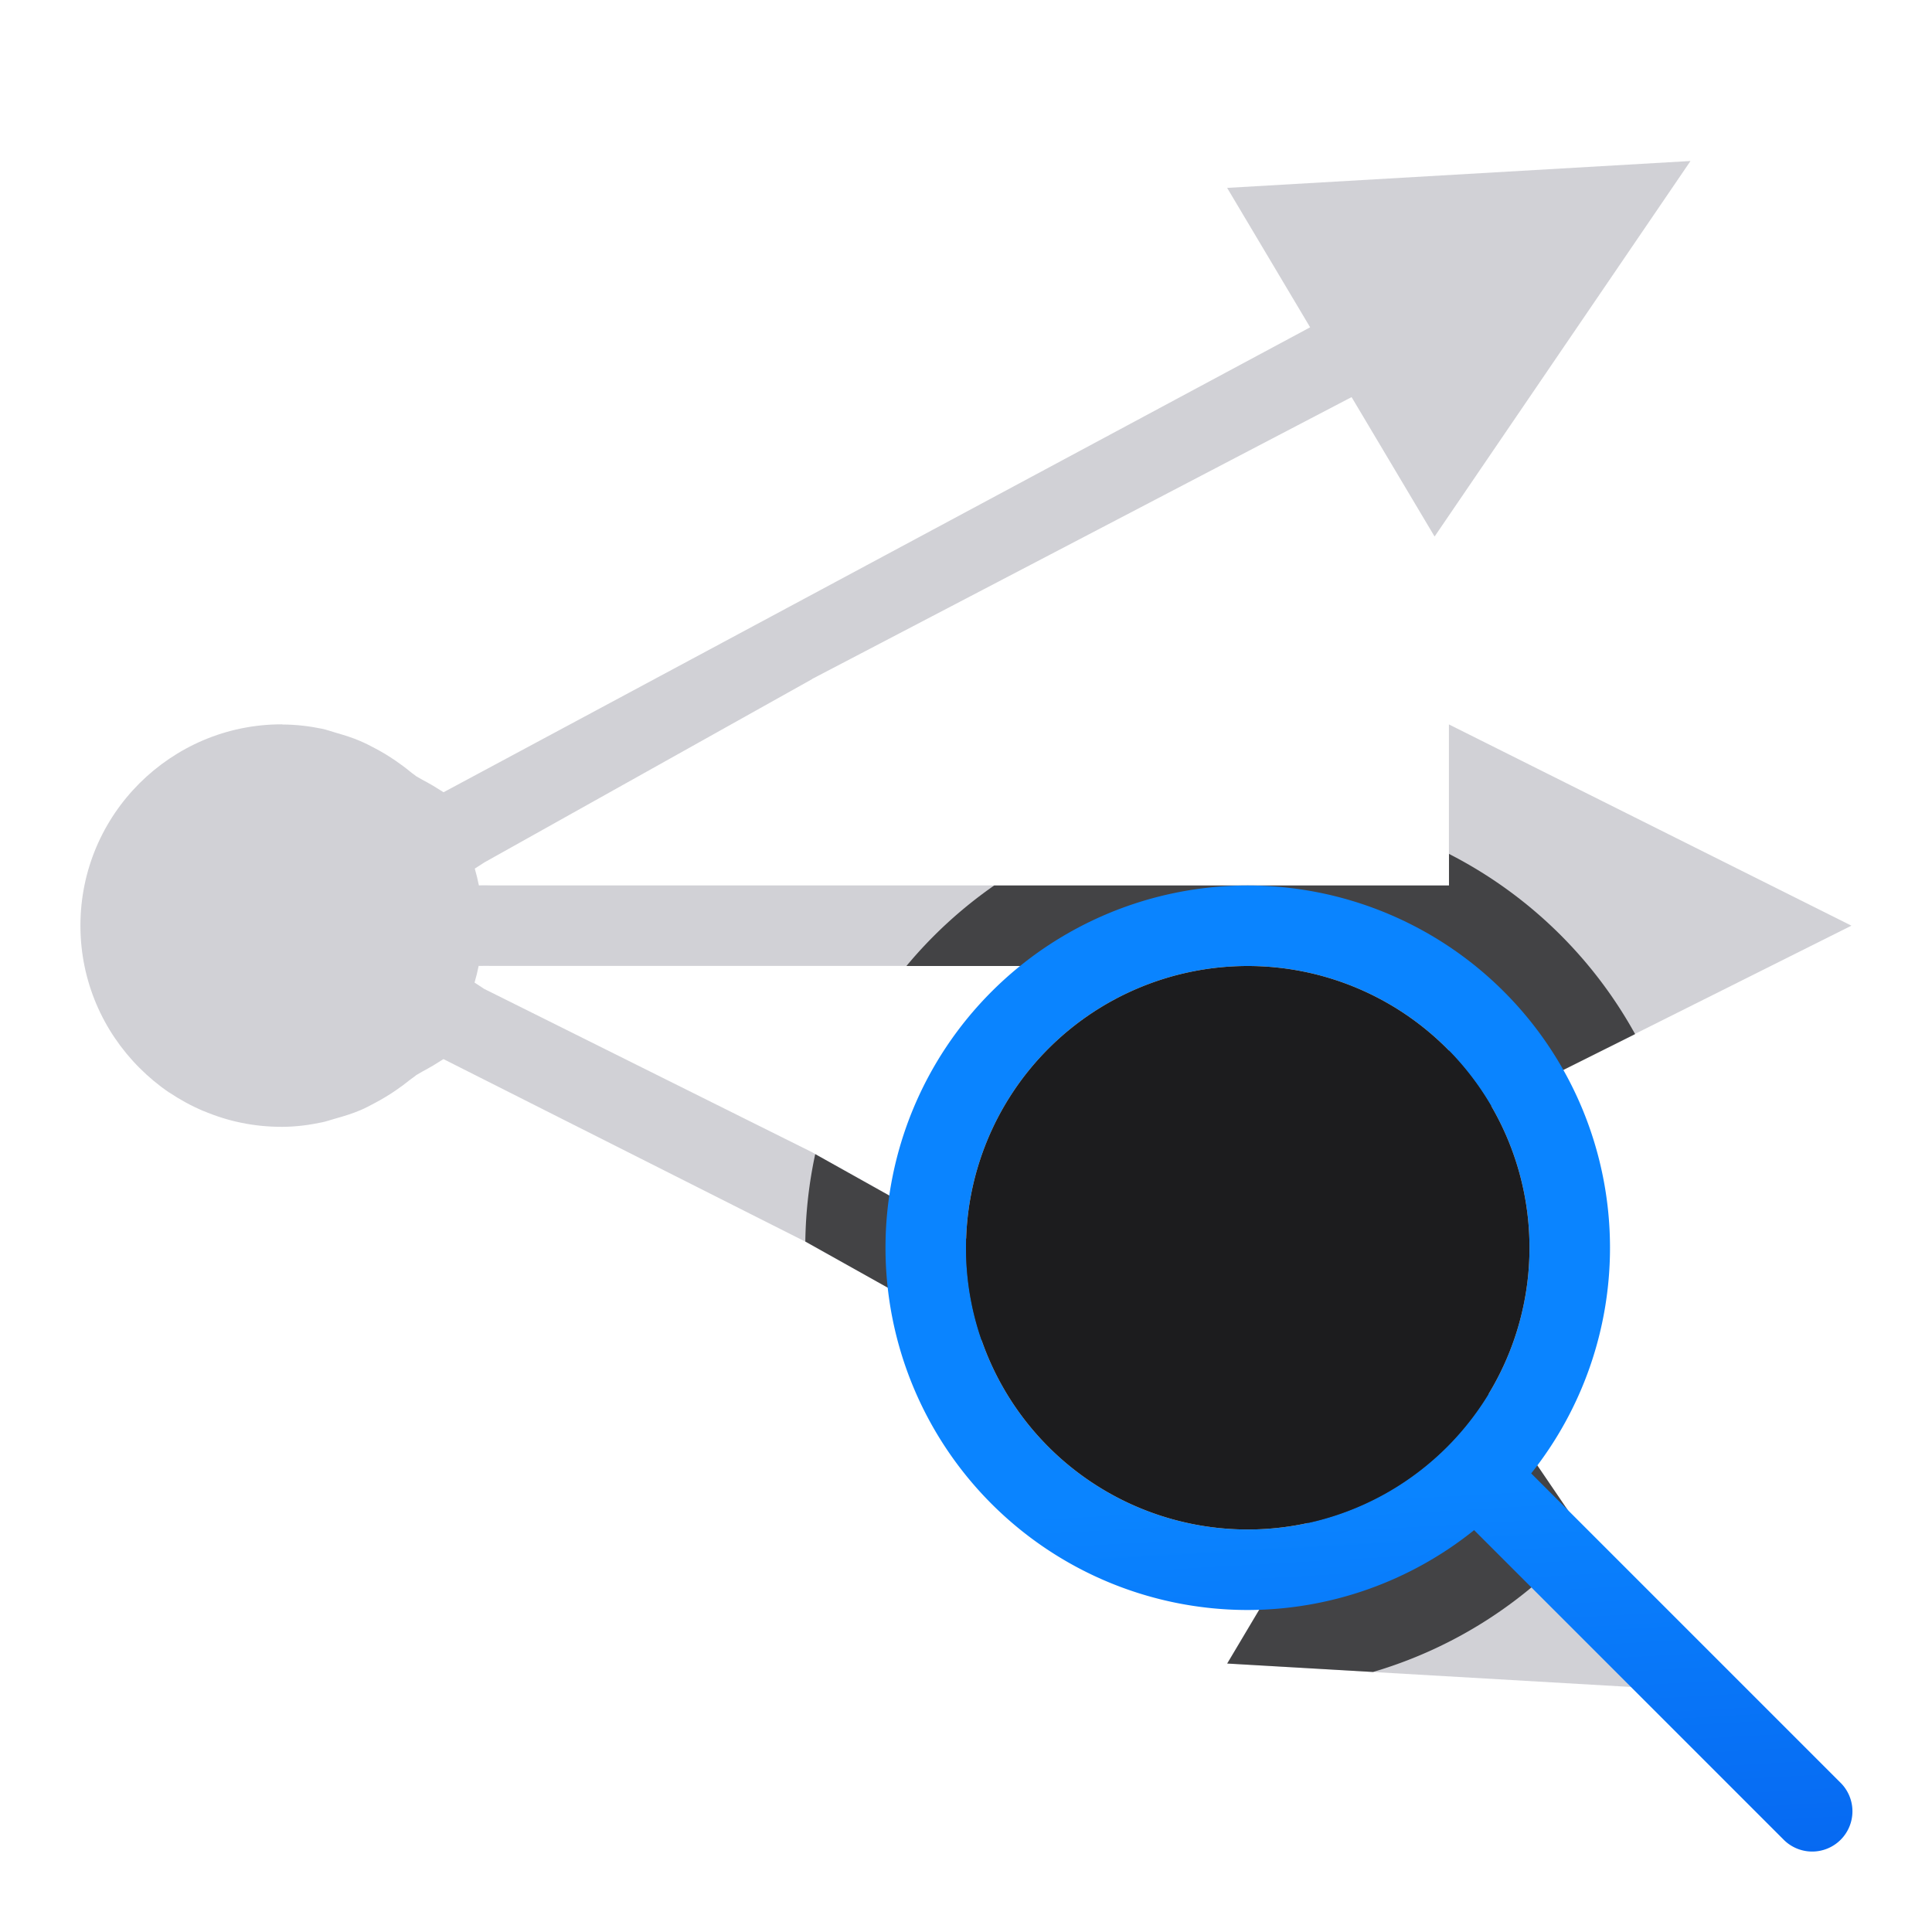 <svg viewBox="0 0 24 24" xmlns="http://www.w3.org/2000/svg" xmlns:xlink="http://www.w3.org/1999/xlink"><linearGradient id="a" gradientUnits="userSpaceOnUse" x1="-11.887" x2="-12.573" y1="32.249" y2="20.248"><stop offset="0" stop-color="#0040dd"/><stop offset="1" stop-color="#0a84ff"/></linearGradient><path d="m21 2-5.756.334 1.031 1.732-10.764 5.775h-.002c-.215-.138-.211-.121-.34-.199-.023-.02-.049-.035-.072-.055-.06-.05-.122-.095-.186-.139-.079-.054-.16-.104-.244-.148-.063-.034-.126-.066-.191-.094-.097-.042-.197-.073-.299-.102-.059-.017-.115-.038-.176-.051-.16-.033-.324-.052-.49-.053-.004-0-.008-.002-.012-.002-.69 0-1.313.281-1.766.732-.453.452-.734 1.077-.734 1.768s.281 1.315.734 1.768c.113.113.235.215.367.305h.002c.133.089.275.167.424.23h.002c.149.063.305.113.467.146.163.034.333.051.506.051.171-0.0.339-.022.504-.057.052-.011.101-.029.152-.043.113-.031.223-.065.33-.111.055-.024.107-.052.16-.08.097-.051.191-.107.281-.17.052-.036.103-.073.152-.113.029-.024.062-.043.09-.068.128-.078.126-.063.338-.199h.002l4.496 2.268 6.268 3.508-1.031 1.732 5.756.334-3.178-4.666-1.031 1.732-6.707-3.754-4.061-2.023h-.002c-.074-.049-.052-.033-.125-.082.02-.068.037-.137.051-.207.055.001.086-.003.152 0h.002 4.898.266 1.09 5.645l.002 2 4.998-2.5-2.688-1.344-2.312-1.156v2h-5.646-1.086-.268-4.898-.002c-.008 0-.079-.003-.15 0-.014-.07-.031-.14-.051-.209.065-.043.051-.031.121-.078l.002-.002h.002l4.064-2.273v-.002l6.703-3.502 1.031 1.732z" fill="#d1d1d6"/><path d="m18 10.607v.393h-5.646-.004a5.5 5.5 0 0 0 -1.09 1h.006 1.09 5.645l.002 2 2.309-1.154a5.5 5.5 0 0 0 -2.311-2.238zm-7.873 3.73a5.5 5.5 0 0 0 -.123 1.086l.004.002 6.268 3.508-1.031 1.732 1.811.105a5.5 5.5 0 0 0 2.629-1.703l-1.861-2.734-1.031 1.732z" fill="#1c1c1e" fill-opacity=".784"/><path d="m15.5 11a4.5 4.5 0 0 0 -4.5 4.5 4.5 4.5 0 0 0 4.5 4.5 4.5 4.5 0 0 0 2.812-.992l3.84 3.84a.5.5 0 1 0 .707-.707l-3.838-3.838a4.5 4.5 0 0 0 .979-2.803 4.5 4.5 0 0 0 -4.5-4.5zm0 1a3.5 3.5 0 0 1 3.5 3.5 3.5 3.5 0 0 1 -3.5 3.5 3.5 3.5 0 0 1 -3.5-3.5 3.5 3.5 0 0 1 3.5-3.5z" fill="url(#a)"/><path d="m19 15.5a3.5 3.5 0 0 1 -3.5 3.5 3.5 3.5 0 0 1 -3.5-3.5 3.5 3.5 0 0 1 3.5-3.5 3.5 3.5 0 0 1 3.5 3.5z" fill="#1c1c1e"/></svg>